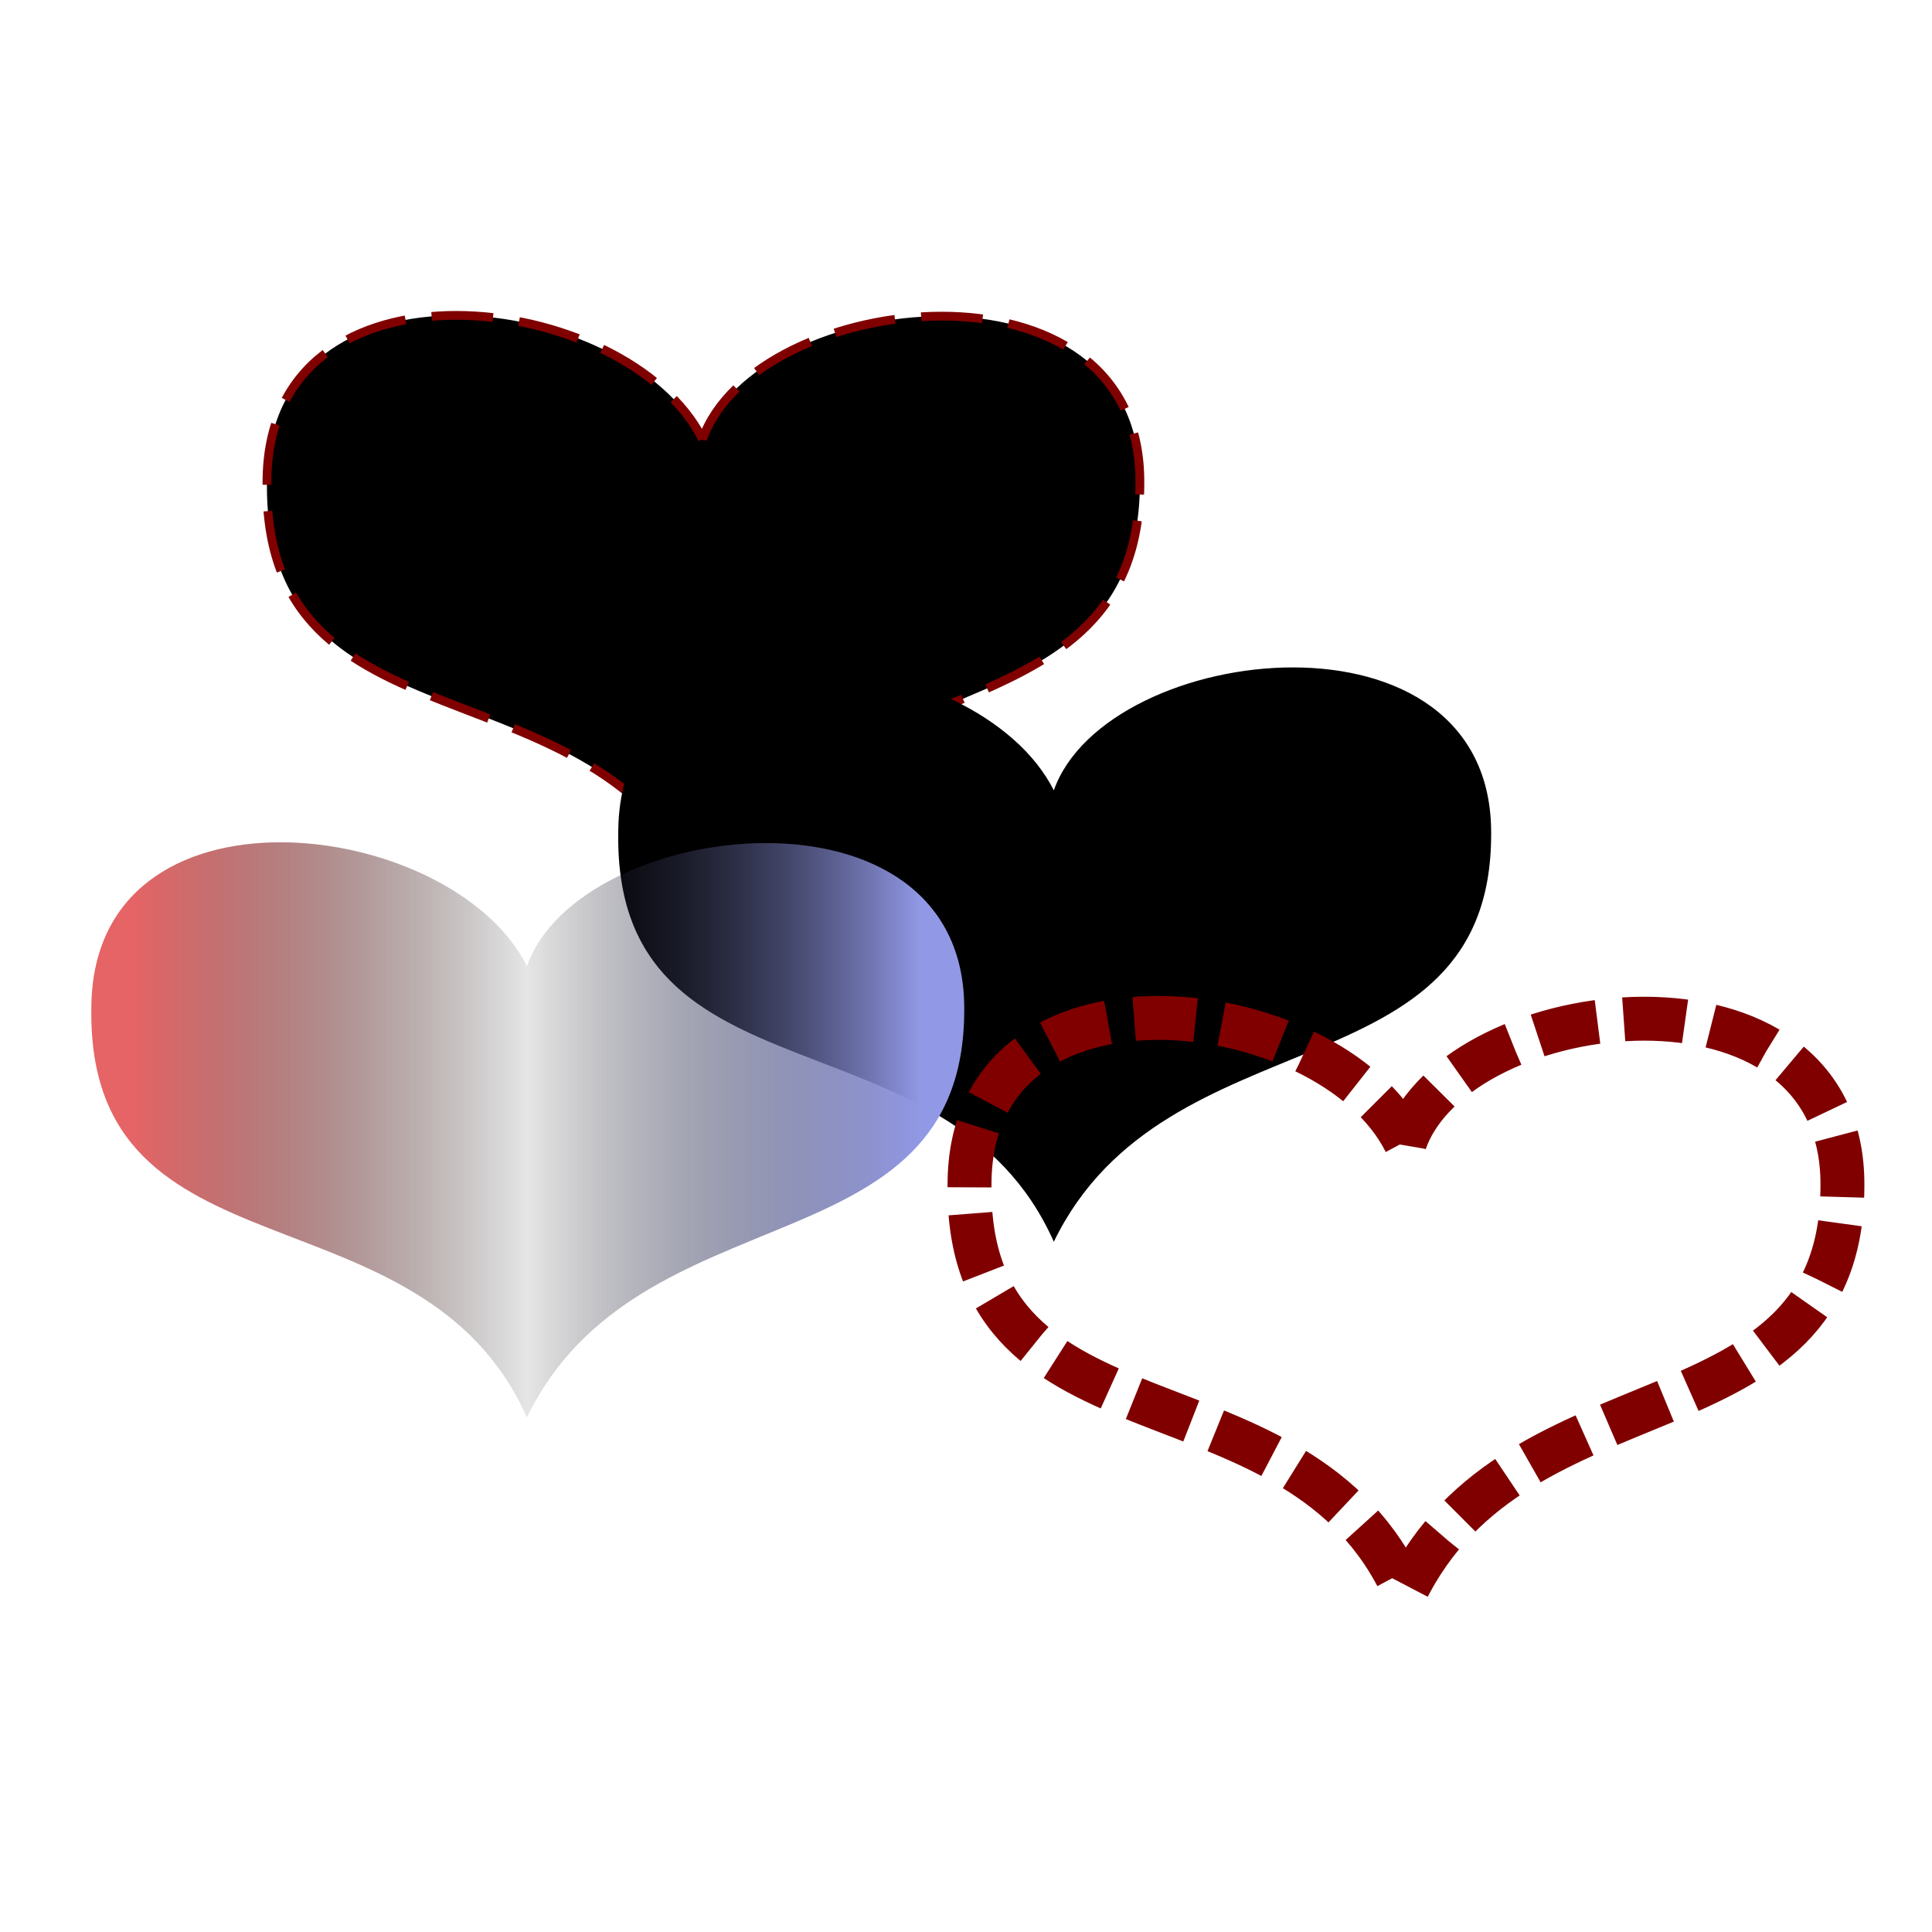 <svg xmlns="http://www.w3.org/2000/svg" xmlns:x="http://www.w3.org/1999/xlink" viewBox="-110 -110 220 220">
    <style>
        .a {
            fill: hsl(-10, 90%, 60%);
        }
        .b {
            fill: hsla(-20, 90%, 70%, 0.8);
        }
        .c {
            fill: url(#g1);
        }
        .d {
            fill: none;
            stroke-width: 5px;
        }
        .a, .d {
            stroke: maroon;
            stroke-dasharray: 7 3;
        }
    </style>
	<defs>
		<path d="M -10, -40
    c 6,-17 50,-22 49.8,5
    c 0,30 -37,20 -49.8,46.4
    c -12,-27 -50,-15 -49.6,-46.5
    c 0,-27 41,-22 49.6,-4.9 z"  id="x"/>
	</defs>
	<use x:href="#x" class="a" x="-20" y="-20" />
	<use x:href="#x" class="b" x="20" y="20" />
	<use x:href="#x" class="c" x="-40" y="40" />
	<use x:href="#x" class="d" x="60" y="60" />
	<linearGradient id="g1">
		<stop offset="5%" stop-color="#e66465"/>
		<stop offset="50%" stop-opacity="0.1"/>
		<stop offset="95%" stop-color="#9198e5"/>
	</linearGradient>
</svg>
